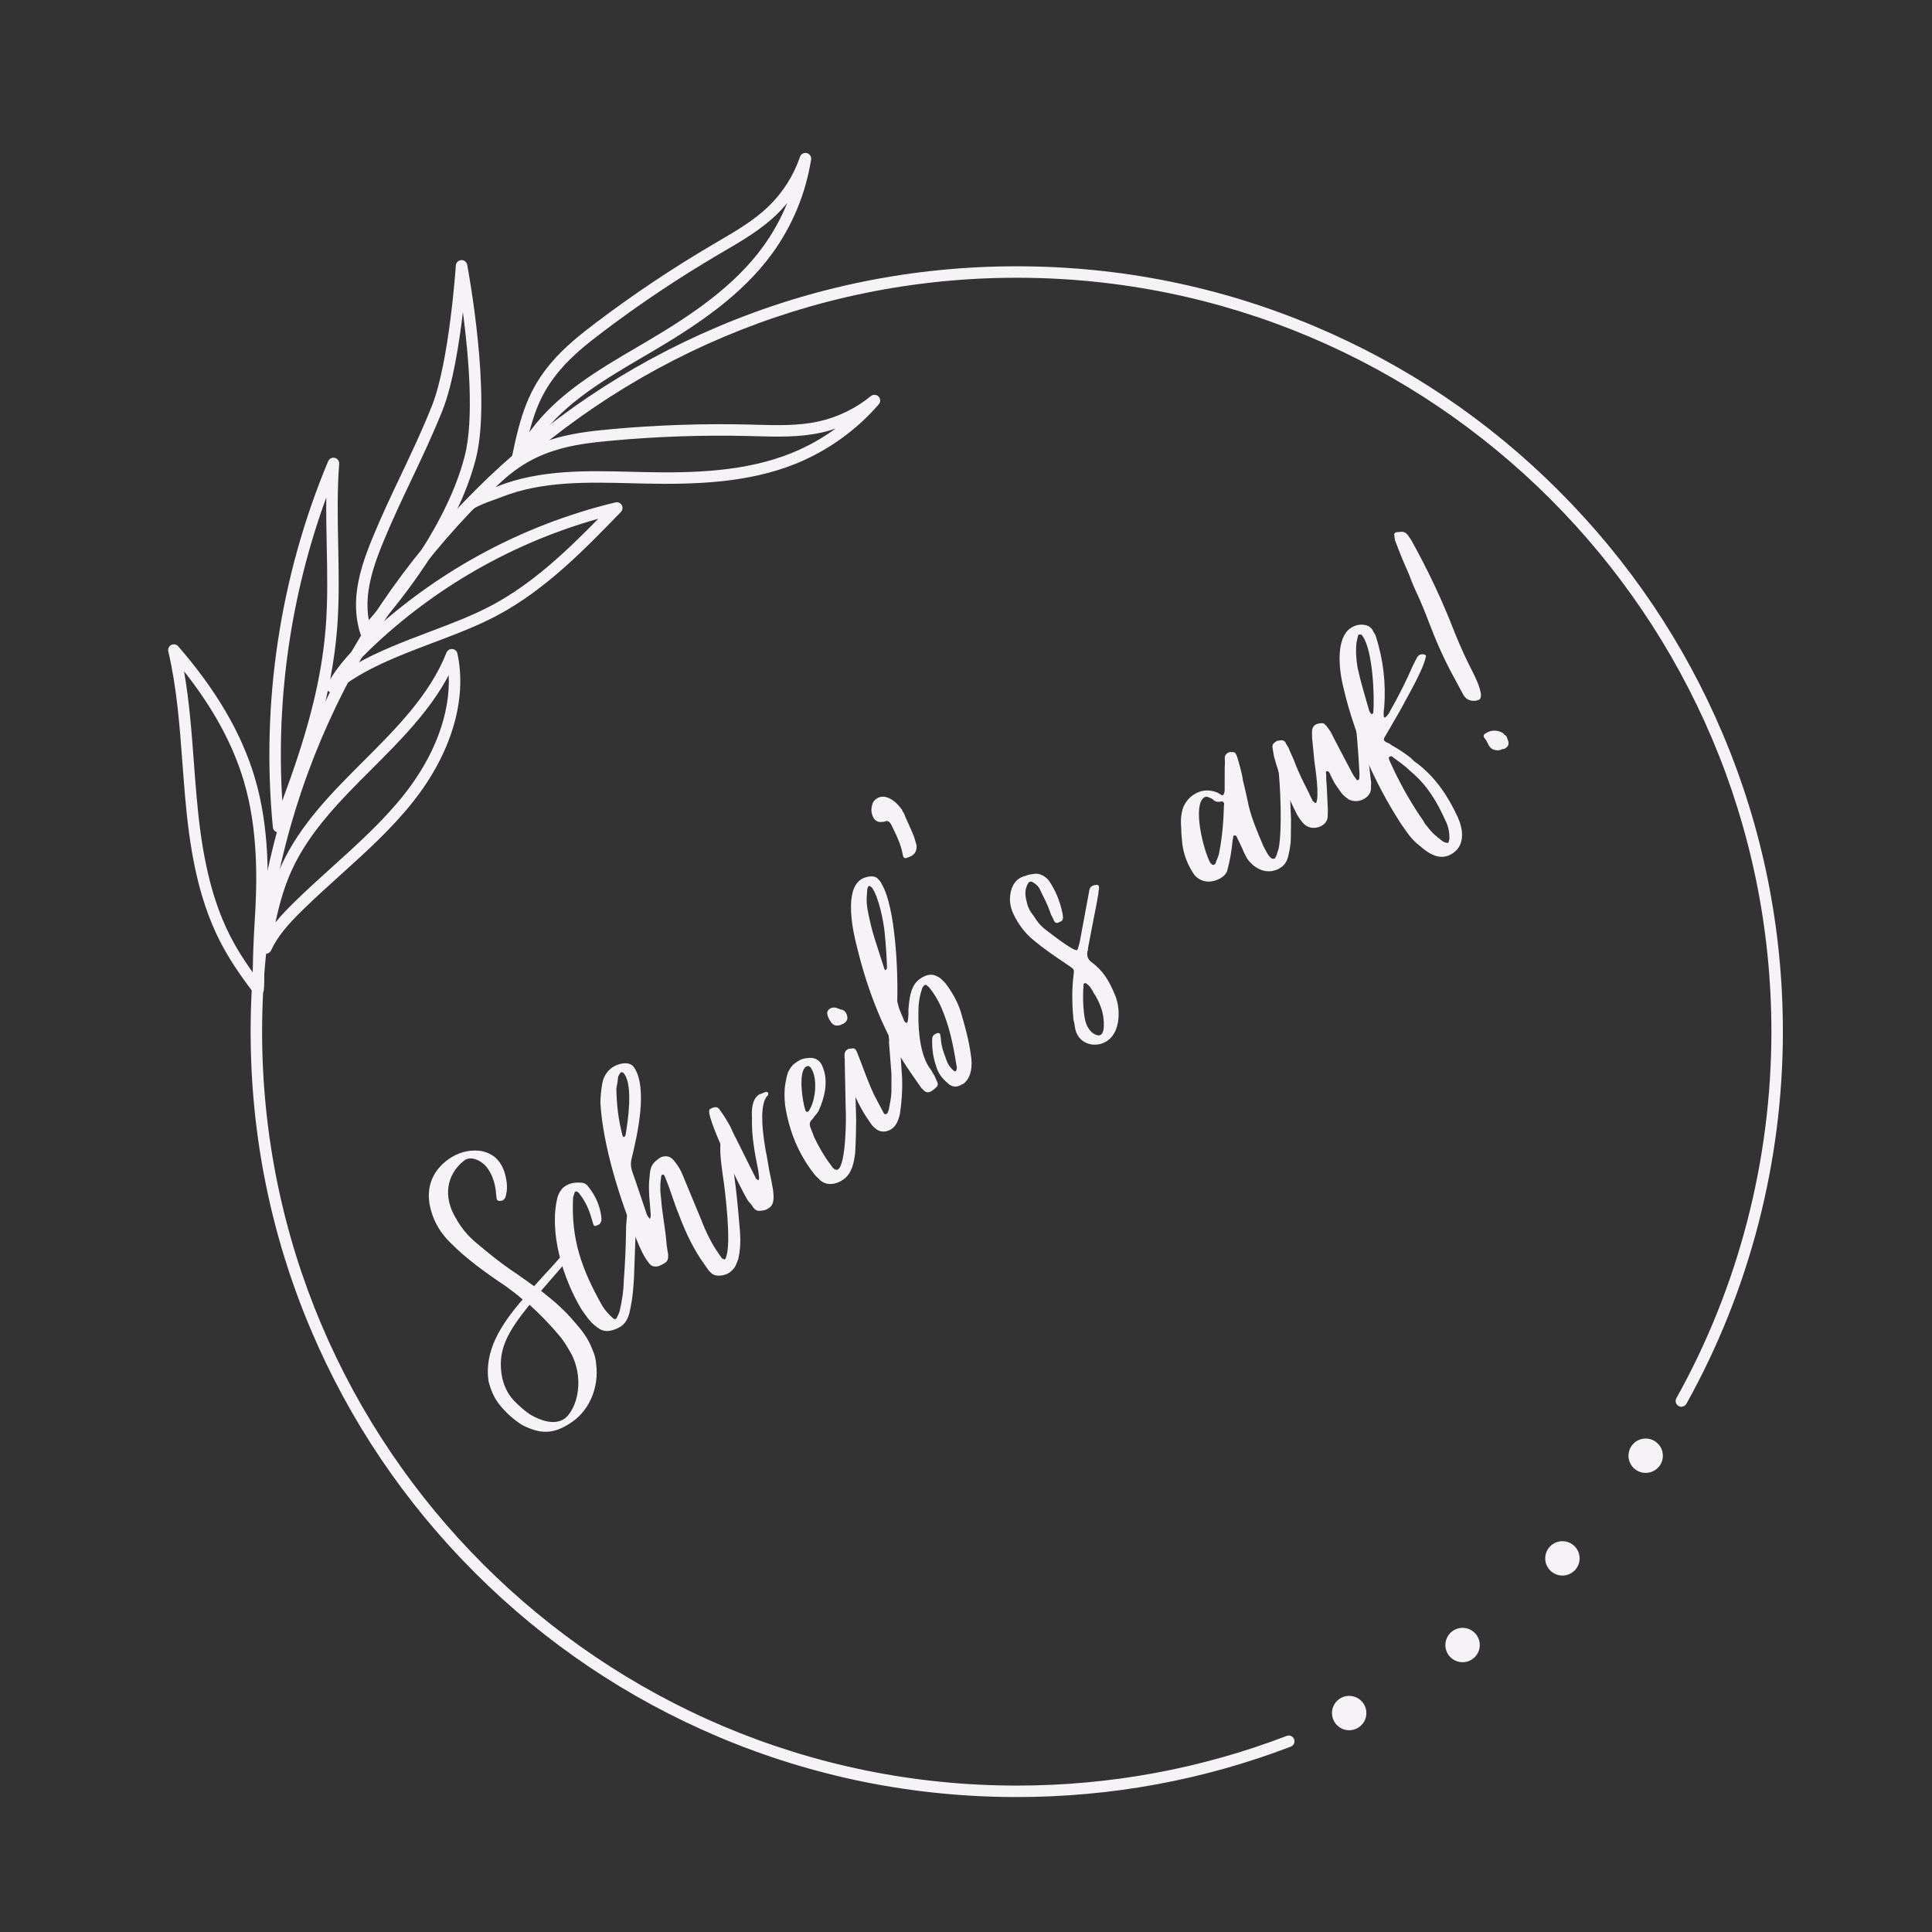<svg xmlns="http://www.w3.org/2000/svg" xmlns:xlink="http://www.w3.org/1999/xlink" width="500" zoomAndPan="magnify" viewBox="0 0 375 375" height="500" preserveAspectRatio="xMidYMid meet" version="1.0"><rect x="0" y="0" width="375" height="375" fill="#333333" stroke="none"/><defs><g/><clipPath id="bd0730883b"><path d="M 48 51 L 346.055 51 L 346.055 348.938 L 48 348.938 Z M 48 51 " clip-rule="nonzero"/></clipPath><clipPath id="ba92449326"><path d="M 99 29.438 L 158 29.438 L 158 91 L 99 91 Z M 99 29.438 " clip-rule="nonzero"/></clipPath><clipPath id="0f5fe287de"><path d="M 32.555 125 L 52 125 L 52 194 L 32.555 194 Z M 32.555 125 " clip-rule="nonzero"/></clipPath></defs><g clip-path="url(#bd0730883b)"><path fill="#f5f3f6" d="M 197.352 348.805 C 177.277 348.805 157.801 344.875 139.469 337.129 C 121.762 329.648 105.855 318.938 92.203 305.293 C 78.547 291.648 67.824 275.762 60.332 258.074 C 52.578 239.758 48.648 220.301 48.648 200.246 C 48.648 180.191 52.578 160.734 60.332 142.418 C 67.824 124.73 78.547 108.84 92.203 95.199 C 105.859 81.559 121.762 70.844 139.469 63.363 C 157.801 55.613 177.277 51.688 197.352 51.688 C 217.426 51.688 236.902 55.613 255.234 63.363 C 272.941 70.844 288.848 81.555 302.5 95.199 C 316.156 108.844 326.879 124.73 334.371 142.418 C 342.125 160.734 346.055 180.191 346.055 200.246 C 346.055 225.539 339.578 250.516 327.328 272.473 C 327.027 273.008 326.352 273.203 325.816 272.902 C 325.277 272.602 325.086 271.93 325.383 271.391 C 337.453 249.762 343.828 225.16 343.828 200.246 C 343.828 119.559 278.117 53.91 197.352 53.91 C 116.586 53.91 50.875 119.559 50.875 200.246 C 50.875 280.934 116.586 346.582 197.352 346.582 C 215.41 346.582 233.039 343.34 249.75 336.941 C 250.324 336.723 250.965 337.008 251.188 337.582 C 251.406 338.156 251.121 338.797 250.547 339.02 C 233.578 345.512 215.684 348.805 197.352 348.805 Z M 197.352 348.805 " fill-opacity="1" fill-rule="nonzero"/></g><g clip-path="url(#ba92449326)"><path fill="#f5f3f6" d="M 100.418 90.176 C 100.293 90.176 100.176 90.156 100.055 90.117 C 99.527 89.934 99.215 89.391 99.328 88.848 C 101.027 80.496 102.602 75.613 106.953 70.449 C 109.562 67.355 112.812 64.801 115.656 62.645 C 122.855 57.191 130.461 52.102 138.262 47.52 L 139.375 46.863 C 142.801 44.863 146.34 42.797 149.172 40.059 C 151.934 37.387 154.047 34.062 155.281 30.438 C 155.465 29.895 156.043 29.578 156.602 29.715 C 157.16 29.852 157.523 30.398 157.434 30.969 C 156.402 37.539 153.781 43.859 149.855 49.246 C 143.969 57.324 135.348 63.055 126.918 68.043 C 126.215 68.461 125.516 68.871 124.809 69.281 C 117.445 73.602 109.832 78.066 104.809 84.832 C 104.496 85.254 104.152 85.688 103.797 86.133 C 102.898 87.273 101.965 88.457 101.414 89.559 C 101.223 89.945 100.828 90.176 100.418 90.176 Z M 108.656 71.879 C 105.59 75.516 104.023 78.941 102.73 83.895 C 102.832 83.762 102.926 83.637 103.02 83.512 C 108.316 76.375 116.129 71.797 123.688 67.367 C 124.387 66.953 125.09 66.543 125.785 66.133 C 134.016 61.262 142.41 55.688 148.062 47.938 C 149.984 45.297 151.582 42.422 152.805 39.395 C 152.156 40.188 151.461 40.945 150.723 41.656 C 147.695 44.582 144.039 46.715 140.5 48.785 L 139.387 49.438 C 131.664 53.973 124.133 59.016 117 64.418 C 114.129 66.594 111.117 68.961 108.656 71.879 Z M 108.656 71.879 " fill-opacity="1" fill-rule="nonzero"/></g><path fill="#f5f3f6" d="M 91.441 98.832 C 91.117 98.832 90.797 98.691 90.578 98.422 C 90.227 97.988 90.25 97.363 90.633 96.961 C 96.492 90.766 100.414 87.449 106.836 85.363 C 110.684 84.113 114.797 83.66 118.352 83.328 C 127.348 82.496 136.496 82.184 145.539 82.41 L 146.832 82.445 C 150.797 82.551 154.898 82.664 158.754 81.832 C 162.512 81.023 166.066 79.309 169.027 76.887 C 169.477 76.52 170.125 76.559 170.531 76.973 C 170.934 77.383 170.953 78.039 170.574 78.473 C 166.219 83.512 160.656 87.492 154.477 90 C 145.207 93.75 134.855 94.07 125.059 93.859 C 124.246 93.84 123.43 93.82 122.613 93.801 C 114.078 93.582 105.254 93.355 97.406 96.453 C 96.918 96.641 96.398 96.828 95.859 97.027 C 94.492 97.52 93.074 98.031 92.023 98.676 C 91.844 98.781 91.645 98.832 91.441 98.832 Z M 107.527 87.48 C 102.996 88.949 99.859 91.031 96.141 94.555 C 96.293 94.5 96.445 94.441 96.59 94.383 C 104.855 91.121 113.914 91.352 122.676 91.578 C 123.484 91.598 124.297 91.617 125.109 91.637 C 134.676 91.844 144.75 91.539 153.645 87.938 C 156.676 86.711 159.551 85.109 162.191 83.184 C 161.223 83.516 160.23 83.793 159.23 84.008 C 155.109 84.895 150.875 84.777 146.777 84.668 L 145.492 84.633 C 136.531 84.41 127.473 84.719 118.562 85.547 C 114.969 85.875 111.156 86.297 107.527 87.48 Z M 107.527 87.48 " fill-opacity="1" fill-rule="nonzero"/><g clip-path="url(#0f5fe287de)"><path fill="#f5f3f6" d="M 50.102 193.129 C 49.762 193.129 49.434 192.973 49.219 192.695 C 46.359 188.98 44.297 185.812 42.719 182.738 C 38.129 173.781 36.711 163.527 35.93 154.68 C 35.734 152.473 35.566 150.227 35.406 148.055 C 34.871 140.895 34.324 133.484 32.664 126.43 C 32.547 125.934 32.789 125.418 33.246 125.184 C 33.699 124.953 34.258 125.059 34.59 125.449 C 42.043 134.039 46.906 142.383 49.457 150.957 C 52.371 160.762 52.168 171.066 51.664 178.953 C 51.402 183.004 51.281 186.797 51.285 190.551 C 51.285 191.086 51.262 191.598 51.215 192.121 C 51.176 192.578 50.855 192.957 50.418 193.09 C 50.309 193.113 50.207 193.129 50.102 193.129 Z M 44.699 181.723 C 45.836 183.945 47.254 186.227 49.062 188.758 C 49.094 185.539 49.219 182.266 49.438 178.812 C 49.934 171.113 50.137 161.062 47.32 151.594 C 45.195 144.449 41.387 137.453 35.723 130.297 C 36.75 136.145 37.191 142.098 37.625 147.891 C 37.785 150.055 37.949 152.293 38.148 154.484 C 38.906 163.117 40.281 173.105 44.699 181.723 Z M 44.699 181.723 " fill-opacity="1" fill-rule="nonzero"/></g><path fill="#f5f3f6" d="M 51.605 185.121 C 51.5 185.121 51.398 185.105 51.293 185.074 C 50.789 184.926 50.453 184.445 50.496 183.922 C 50.617 182.324 50.875 180.605 51.273 178.668 C 52.16 174.426 53.219 171.031 54.605 167.988 C 58.211 160.066 64.5 153.777 70.582 147.703 C 76.891 141.402 83.414 134.879 86.66 126.676 C 86.84 126.219 87.293 125.938 87.781 125.973 C 88.273 126.016 88.676 126.367 88.781 126.848 C 90.723 135.812 87.562 146.328 80.113 155.691 C 75.949 160.93 70.926 165.457 66.062 169.844 C 63.543 172.121 60.934 174.469 58.496 176.879 C 55.875 179.461 53.879 181.738 52.633 184.438 C 52.617 184.473 52.598 184.508 52.582 184.539 C 52.387 184.902 52.004 185.121 51.605 185.121 Z M 87.09 131.047 C 83.422 138.016 77.707 143.723 72.156 149.273 C 66.215 155.211 60.07 161.352 56.629 168.906 C 55.324 171.773 54.32 174.992 53.473 179.027 C 54.551 177.703 55.742 176.469 56.93 175.297 C 59.406 172.852 62.031 170.484 64.57 168.191 C 69.363 163.871 74.32 159.398 78.371 154.309 C 84.379 146.758 87.445 138.477 87.09 131.047 Z M 87.09 131.047 " fill-opacity="1" fill-rule="nonzero"/><path fill="#f5f3f6" d="M 54.07 161.57 C 54.02 161.57 53.969 161.566 53.918 161.559 C 53.406 161.488 53.012 161.078 52.961 160.566 C 50.633 136.43 54.344 111.863 63.695 89.523 C 63.91 89.02 64.453 88.746 64.984 88.871 C 65.516 88.996 65.875 89.496 65.832 90.039 C 65.43 95.27 65.539 100.637 65.645 105.832 C 65.75 111.203 65.867 116.762 65.418 122.234 C 64.379 134.855 60.547 146.805 55.109 160.863 C 54.941 161.293 54.527 161.57 54.07 161.57 Z M 63.332 96.551 C 56.477 115.32 53.551 135.461 54.789 155.434 C 59.223 143.516 62.301 133.012 63.199 122.047 C 63.641 116.691 63.527 111.191 63.418 105.875 C 63.355 102.812 63.293 99.688 63.332 96.551 Z M 63.332 96.551 " fill-opacity="1" fill-rule="nonzero"/><path fill="#f5f3f6" d="M 64.512 134.473 C 64.266 134.473 64.016 134.391 63.812 134.227 C 63.398 133.891 63.281 133.309 63.531 132.84 C 64.965 130.148 67.133 127.461 70.344 124.383 C 84.035 111.254 101.012 101.965 119.453 97.516 C 119.938 97.398 120.438 97.613 120.684 98.043 C 120.926 98.473 120.859 99.016 120.516 99.371 C 113.359 106.75 105.961 114.379 96.629 119.391 C 92.785 121.457 88.352 123.137 84.062 124.754 C 77.305 127.309 70.32 129.949 65.23 134.219 C 65.02 134.387 64.77 134.473 64.512 134.473 Z M 71.887 125.98 C 70.828 126.996 69.895 127.961 69.066 128.895 C 73.457 126.387 78.422 124.508 83.273 122.672 C 87.691 121.004 91.859 119.43 95.578 117.43 C 103.422 113.215 109.941 107 116.141 100.68 C 99.562 105.348 84.332 114.047 71.887 125.98 Z M 71.887 125.98 " fill-opacity="1" fill-rule="nonzero"/><path fill="#f5f3f6" d="M 71.012 123.801 C 70.938 123.801 70.859 123.793 70.781 123.773 C 70.391 123.691 70.074 123.406 69.953 123.027 C 69.266 120.91 68.984 118.508 69.141 116.09 C 69.41 111.93 70.824 108.016 72.309 104.402 C 74.004 100.266 75.941 96.176 77.816 92.223 C 79.902 87.828 82.059 83.285 83.863 78.703 C 87.211 70.219 88.469 51.711 88.48 51.523 C 88.516 50.965 88.961 50.52 89.523 50.488 C 90.078 50.453 90.578 50.84 90.684 51.391 C 90.879 52.43 95.434 76.941 92.371 89.004 C 88.648 103.652 76.773 117.961 71.836 123.43 C 71.625 123.672 71.324 123.801 71.012 123.801 Z M 71.363 116.234 C 71.27 117.645 71.348 119.047 71.582 120.367 C 76.957 114.176 86.93 101.402 90.215 88.461 C 92.047 81.25 90.953 68.922 89.852 60.57 C 89.125 66.699 87.879 74.59 85.938 79.52 C 84.102 84.168 81.93 88.746 79.832 93.172 C 77.965 97.105 76.043 101.168 74.371 105.246 C 72.957 108.684 71.613 112.398 71.363 116.234 Z M 71.363 116.234 " fill-opacity="1" fill-rule="nonzero"/><path fill="#f5f3f6" d="M 265.215 332.504 C 265.215 332.945 265.129 333.371 264.961 333.777 C 264.789 334.188 264.551 334.547 264.234 334.859 C 263.922 335.172 263.562 335.414 263.152 335.582 C 262.746 335.754 262.32 335.836 261.875 335.836 C 261.434 335.836 261.008 335.754 260.598 335.582 C 260.191 335.414 259.828 335.172 259.516 334.859 C 259.203 334.547 258.961 334.188 258.793 333.777 C 258.625 333.371 258.539 332.945 258.539 332.504 C 258.539 332.062 258.625 331.637 258.793 331.227 C 258.961 330.82 259.203 330.457 259.516 330.145 C 259.828 329.832 260.191 329.594 260.598 329.422 C 261.008 329.254 261.434 329.168 261.875 329.168 C 262.32 329.168 262.746 329.254 263.152 329.422 C 263.562 329.594 263.922 329.832 264.234 330.145 C 264.551 330.457 264.789 330.82 264.961 331.227 C 265.129 331.637 265.215 332.062 265.215 332.504 Z M 265.215 332.504 " fill-opacity="1" fill-rule="nonzero"/><path fill="#f5f3f6" d="M 287.223 319.301 C 287.223 319.742 287.137 320.168 286.969 320.574 C 286.801 320.984 286.559 321.344 286.246 321.656 C 285.934 321.969 285.57 322.211 285.16 322.379 C 284.754 322.551 284.328 322.633 283.887 322.633 C 283.441 322.633 283.016 322.551 282.609 322.379 C 282.199 322.211 281.84 321.969 281.523 321.656 C 281.211 321.344 280.973 320.984 280.801 320.574 C 280.633 320.168 280.547 319.742 280.547 319.301 C 280.547 318.859 280.633 318.434 280.801 318.023 C 280.973 317.613 281.211 317.254 281.523 316.941 C 281.84 316.629 282.199 316.387 282.609 316.219 C 283.016 316.051 283.441 315.965 283.887 315.965 C 284.328 315.965 284.754 316.051 285.16 316.219 C 285.57 316.387 285.934 316.629 286.246 316.941 C 286.559 317.254 286.801 317.613 286.969 318.023 C 287.137 318.434 287.223 318.859 287.223 319.301 Z M 287.223 319.301 " fill-opacity="1" fill-rule="nonzero"/><path fill="#f5f3f6" d="M 306.602 302.48 C 306.602 302.922 306.516 303.348 306.348 303.758 C 306.18 304.164 305.938 304.523 305.625 304.84 C 305.312 305.152 304.949 305.391 304.543 305.562 C 304.133 305.73 303.707 305.816 303.266 305.816 C 302.82 305.816 302.395 305.73 301.988 305.562 C 301.578 305.391 301.219 305.152 300.906 304.84 C 300.59 304.523 300.352 304.164 300.18 303.758 C 300.012 303.348 299.926 302.922 299.926 302.48 C 299.926 302.039 300.012 301.613 300.18 301.203 C 300.352 300.797 300.59 300.434 300.906 300.121 C 301.219 299.809 301.578 299.57 301.988 299.398 C 302.395 299.23 302.82 299.145 303.266 299.145 C 303.707 299.145 304.133 299.23 304.543 299.398 C 304.949 299.57 305.312 299.809 305.625 300.121 C 305.938 300.434 306.18 300.797 306.348 301.203 C 306.516 301.613 306.602 302.039 306.602 302.48 Z M 306.602 302.48 " fill-opacity="1" fill-rule="nonzero"/><path fill="#f5f3f6" d="M 322.762 282.555 C 322.762 282.996 322.68 283.422 322.508 283.828 C 322.34 284.238 322.098 284.598 321.785 284.91 C 321.473 285.223 321.113 285.465 320.703 285.633 C 320.293 285.801 319.867 285.887 319.426 285.887 C 318.984 285.887 318.559 285.801 318.148 285.633 C 317.738 285.465 317.379 285.223 317.066 284.91 C 316.754 284.598 316.512 284.238 316.344 283.828 C 316.172 283.422 316.086 282.996 316.086 282.555 C 316.086 282.109 316.172 281.684 316.344 281.277 C 316.512 280.867 316.754 280.508 317.066 280.195 C 317.379 279.883 317.738 279.641 318.148 279.473 C 318.559 279.305 318.984 279.219 319.426 279.219 C 319.867 279.219 320.293 279.305 320.703 279.473 C 321.113 279.641 321.473 279.883 321.785 280.195 C 322.098 280.508 322.34 280.867 322.508 281.277 C 322.68 281.684 322.762 282.109 322.762 282.555 Z M 322.762 282.555 " fill-opacity="1" fill-rule="nonzero"/><g fill="#f5f3f6" fill-opacity="1"><g transform="translate(103.19, 279.404)"><g><path d="M 7.895 -3.438 C 11.43 -5.898 13.094 -10.453 12.516 -14.68 C 12.449 -15.664 12.195 -16.617 11.754 -17.547 C 10.938 -19.754 9.688 -21.254 8.18 -22.977 C 6.477 -24.98 4.543 -26.723 2.52 -28.297 L 1.828 -28.848 L 8.102 -36.094 L 8.371 -36.59 C 8.395 -36.707 8.289 -37.152 8.035 -37.074 C 7.777 -37 7.59 -36.973 7.523 -36.926 C 7.336 -36.898 7.129 -36.754 6.852 -36.559 C 6.367 -36.223 5.977 -35.746 5.539 -35.34 C 3.938 -33.504 2.148 -31.641 0.477 -29.754 C -0.973 -30.805 -2.422 -31.852 -3.941 -32.852 C -6.316 -34.488 -8.484 -36.273 -10.699 -38.125 C -12.391 -39.52 -13.738 -41.156 -14.832 -43.172 C -17.062 -46.969 -16.707 -51.332 -13.039 -54.191 C -11.652 -55.156 -9.617 -54.004 -8.727 -52.875 C -7.742 -51.605 -7.219 -50.117 -6.973 -48.438 L -6.797 -46.707 C -6.723 -46.449 -6.508 -46.289 -6.203 -46.297 C -5.902 -46.305 -5.645 -46.379 -5.438 -46.523 C -5.367 -46.57 -5.277 -46.738 -5.117 -46.953 C -4.586 -48.555 -4.758 -49.98 -5.188 -51.633 C -5.992 -54.266 -7.613 -55.707 -10.219 -56.055 C -12.309 -56.246 -14.355 -55.641 -16.02 -54.484 C -19.625 -51.977 -20.789 -48.18 -19.367 -43.922 C -18.715 -41.805 -17.48 -39.887 -15.832 -38.258 C -12.652 -35.02 -8.777 -32.262 -4.934 -29.691 C -3.863 -28.895 -2.793 -28.098 -1.742 -27.18 C -6.023 -22.246 -9.246 -17.121 -8.355 -11.262 C -7.922 -9.605 -7.285 -8.098 -6.395 -6.969 C -5.117 -5.285 -3.547 -3.91 -1.859 -2.82 C 1.809 -0.949 4.359 -0.977 7.895 -3.438 Z M 6.43 -4.066 C 4.418 -2.664 1.637 -3.711 -0.285 -4.844 C -1.258 -5.504 -2.047 -6.188 -2.977 -7.082 C -4.434 -8.438 -5.238 -10.035 -5.695 -11.879 C -6.789 -17.289 -4.707 -20.797 -0.41 -26.152 C 1.832 -24.113 3.672 -22.207 5.57 -19.926 C 6.41 -18.867 6.871 -18.055 7.383 -17.176 C 9.637 -13.5 9.699 -8.09 7.164 -4.781 C 6.867 -4.473 6.637 -4.211 6.43 -4.066 Z M 6.43 -4.066 "/></g></g></g><g fill="#f5f3f6" fill-opacity="1"><g transform="translate(122.591, 265.896)"><g><path d="M -2.066 -8.438 C -0.75 -9.355 -0.43 -10.812 -0.176 -12.223 C 0.207 -14.035 0.336 -15.77 0.461 -17.809 L 0.883 -29.32 C 0.879 -29.625 0.918 -29.859 0.914 -30.164 C 0.906 -30.469 0.902 -30.77 0.895 -31.074 L 0.812 -31.637 C 0.738 -31.891 0.406 -32.074 0.148 -31.996 C 0.031 -32.02 -0.176 -31.875 -0.383 -31.73 C -0.59 -31.586 -0.75 -31.371 -0.793 -31.137 L -1.059 -27.969 C -1.102 -24.336 -1.242 -20.844 -1.52 -17.254 C -1.551 -15.379 -1.84 -13.43 -2.336 -11.336 C -2.469 -10.934 -2.648 -10.602 -2.852 -10.156 C -2.871 -10.035 -2.941 -9.988 -3.012 -9.941 C -3.148 -9.844 -3.336 -9.816 -3.551 -9.977 C -4.387 -10.73 -5.152 -11.535 -5.711 -12.484 C -9.668 -19.504 -11.777 -25.34 -11.355 -33.453 C -11.336 -33.57 -11.293 -33.805 -11.203 -33.969 C -11.18 -34.086 -11.09 -34.254 -11.07 -34.371 C -11.051 -34.488 -11.051 -34.488 -10.98 -34.535 C -10.773 -34.68 -10.586 -34.707 -10.441 -34.5 C -10.273 -34.41 -10.18 -34.273 -10.035 -34.062 C -9.047 -32.797 -8.387 -31.402 -7.887 -29.797 L -7.434 -28.262 C -7.359 -28.004 -7.145 -27.844 -6.75 -28.016 C -6.68 -28.066 -6.609 -28.113 -6.543 -28.16 C -6.422 -28.141 -6.422 -28.141 -6.355 -28.188 C -6.008 -28.43 -5.805 -28.879 -5.84 -29.371 C -6.047 -31.59 -6.887 -33.684 -8.375 -35.527 C -8.762 -36.082 -9.258 -36.352 -9.867 -36.34 C -11.066 -36.434 -12.137 -36.199 -12.969 -35.621 C -13.594 -35.188 -14.094 -34.426 -14.379 -33.508 C -16.09 -26.656 -13.285 -17.602 -9.676 -11.68 C -8.566 -10.086 -7.793 -8.977 -6.488 -8.137 C -6.012 -7.75 -5.492 -7.594 -4.836 -7.539 C -3.738 -7.582 -2.949 -7.926 -2.066 -8.438 Z M -2.066 -8.438 "/></g></g></g><g fill="#f5f3f6" fill-opacity="1"><g transform="translate(134.509, 257.598)"><g><path d="M 7.117 -10.613 C 7.324 -10.758 7.621 -11.07 7.922 -11.379 C 8.398 -12.02 8.574 -12.656 8.816 -13.34 C 9.203 -15.152 9.262 -16.84 9.109 -18.688 C 8.887 -21.516 8.617 -24.414 8.281 -27.266 C 7.918 -30 7.582 -32.852 7.359 -35.68 C 7.383 -35.797 7.355 -35.984 7.258 -36.121 C 7.211 -36.191 7.113 -36.332 7.133 -36.449 C 7.086 -36.516 6.918 -36.609 6.801 -36.629 C 6.496 -36.621 6.242 -36.547 5.895 -36.305 C 5.547 -36.066 5.391 -35.852 5.324 -35.5 C 5.203 -33.457 5.523 -31.52 5.773 -29.535 C 6.258 -26.477 7.441 -16.5 6.469 -13.762 C 6.383 -13.293 6.223 -13.078 6.059 -13.168 C 5.941 -13.188 5.891 -13.258 5.773 -13.281 C 5.656 -13.301 5.609 -13.371 5.562 -13.438 L 4.98 -14.27 C 3.633 -16.211 2.559 -18.344 1.691 -20.621 L -1.953 -29.402 C -2.324 -30.379 -2.832 -31.258 -3.531 -32.109 C -4.254 -33.148 -5.172 -33.438 -6.355 -32.922 C -7.949 -31.809 -8.289 -31.266 -8.434 -29.105 C -8.617 -27.746 -8.543 -26.457 -8.473 -25.172 L -8.223 -22.156 C -8.191 -21.664 -8.207 -21.242 -8.363 -21.027 L -8.316 -20.957 C -8.676 -21.328 -8.965 -21.742 -9.066 -22.184 C -9.492 -23.535 -9.988 -24.836 -10.414 -26.188 C -10.84 -27.535 -11.332 -28.836 -11.809 -30.258 C -12.082 -31.094 -12.121 -31.891 -11.902 -32.762 C -10.777 -37.352 -8.715 -46.504 -11.465 -50.453 C -12.383 -51.77 -14.617 -51.141 -15.656 -50.414 C -16.695 -49.691 -17.375 -48.602 -17.609 -47.309 C -17.84 -46.016 -17.934 -44.82 -17.977 -43.555 C -17.48 -35.156 -14.152 -24.613 -10.879 -16.809 C -10.238 -15.297 -9.648 -13.859 -8.664 -12.59 C -8.23 -11.965 -7.754 -11.578 -6.609 -11.859 C -6.078 -12.129 -5.82 -12.203 -5.336 -12.539 C -4.988 -12.781 -4.789 -13.23 -4.82 -13.723 C -4.805 -14.145 -4.859 -14.516 -4.965 -14.961 C -5.016 -15.332 -5.07 -15.707 -5.125 -16.082 C -5.227 -17.555 -5.445 -19.051 -5.66 -20.543 C -5.879 -22.039 -6.098 -23.531 -6.195 -25.008 C -6.414 -26.5 -6.398 -27.953 -6.121 -29.48 C -5.984 -29.578 -5.914 -29.625 -5.797 -29.605 C -5.727 -29.652 -5.68 -29.586 -5.633 -29.516 C -5.438 -29.238 -5.363 -28.98 -5.238 -28.656 C -4.773 -27.543 -4.375 -26.379 -3.977 -25.215 C -3.578 -24.051 -3.18 -22.891 -2.711 -21.773 C -1.398 -18.266 0.191 -14.945 2.383 -11.945 C 2.527 -11.738 2.672 -11.531 2.816 -11.324 C 2.961 -11.113 3.152 -10.836 3.367 -10.68 C 3.871 -10.102 4.508 -9.93 5.371 -10.016 C 6.051 -10.078 6.633 -10.277 7.117 -10.613 Z M -13.277 -36.949 C -13.484 -36.805 -13.582 -36.941 -13.703 -37.27 C -14.492 -40.32 -14.832 -43.172 -14.871 -46.332 C -14.809 -46.684 -14.723 -47.156 -14.66 -47.508 C -14.598 -47.859 -14.582 -48.281 -14.52 -48.637 C -14.43 -48.801 -14.32 -49.086 -14.09 -49.348 C -14.07 -49.465 -13.742 -49.586 -13.598 -49.379 C -13.48 -49.359 -13.434 -49.289 -13.289 -49.082 C -11.648 -46.727 -12.613 -39.984 -13.098 -37.281 C -13.117 -37.164 -13.117 -37.164 -13.188 -37.113 C -13.258 -37.066 -13.258 -37.066 -13.277 -36.949 Z M -13.277 -36.949 "/></g></g></g><g fill="#f5f3f6" fill-opacity="1"><g transform="translate(152.94, 244.766)"><g><path d="M -3.605 -10.352 C -3.121 -10.688 -2.828 -11.301 -2.797 -12.145 C -2.762 -12.688 -2.844 -13.246 -2.879 -13.738 C -3.008 -14.367 -3.117 -15.113 -3.246 -15.746 C -3.375 -16.375 -3.504 -17.004 -3.637 -17.633 C -3.82 -18.637 -3.957 -19.57 -4.141 -20.574 C -4.344 -21.461 -4.48 -22.395 -4.617 -23.328 C -4.941 -25.57 -5.539 -30.711 -3.883 -32.172 C -3.812 -32.223 -3.797 -32.645 -3.848 -32.715 C -3.965 -32.734 -4.129 -32.824 -4.246 -32.844 L -5.223 -32.473 C -5.293 -32.426 -5.363 -32.379 -5.48 -32.398 C -5.547 -32.352 -5.617 -32.301 -5.688 -32.254 C -7.004 -31.336 -7.078 -29.227 -6.977 -27.754 C -7.098 -24.379 -6.441 -20.926 -5.766 -17.59 L -5.598 -16.164 C -5.617 -16.047 -5.637 -15.93 -5.66 -15.812 C -5.68 -15.695 -5.75 -15.648 -5.797 -15.715 C -6.012 -15.875 -6.129 -15.898 -6.18 -15.965 L -10.059 -23.758 C -10.473 -24.5 -10.816 -25.289 -11.207 -26.148 C -11.621 -26.887 -12.133 -27.77 -12.758 -28.668 L -13.387 -29.57 C -13.891 -30.145 -14.746 -29.754 -15.234 -29.414 C -15.273 -29.18 -15.297 -29.062 -15.297 -29.062 C -15.371 -26.953 -9.426 -14.426 -7.828 -11.832 C -7.633 -11.559 -7.441 -11.281 -7.18 -11.051 C -6.988 -10.773 -6.793 -10.496 -6.602 -10.219 C -6.242 -9.852 -5.793 -9.648 -5.164 -9.781 C -4.977 -9.809 -4.672 -9.812 -4.348 -9.938 C -4.09 -10.012 -3.883 -10.156 -3.605 -10.352 Z M -3.605 -10.352 "/></g></g></g><g fill="#f5f3f6" fill-opacity="1"><g transform="translate(165.274, 236.179)"><g><path d="M -1.621 -7.203 C 0.109 -8.41 0.488 -10.527 0.711 -12.43 C 0.852 -14.586 0.879 -16.766 0.906 -18.941 C 0.848 -20.652 0.812 -22.477 0.754 -24.188 C 0.695 -25.895 0.637 -27.605 0.578 -29.312 C 0.504 -29.57 0.52 -29.992 0.484 -30.48 C 0.453 -30.973 0.348 -31.414 0.203 -31.625 C 0.156 -31.691 -0.008 -31.785 -0.129 -31.805 C -0.41 -31.914 -0.668 -31.84 -0.945 -31.648 C -1.152 -31.504 -1.312 -31.289 -1.352 -31.055 C -1.375 -30.938 -1.348 -30.75 -1.297 -30.68 C -1.32 -30.562 -1.293 -30.375 -1.312 -30.258 L -1.129 -21.129 C -0.996 -19.164 -1.074 -10.262 -2.598 -9.199 C -2.875 -9.008 -3.277 -9.141 -3.684 -9.574 L -4.02 -10.059 C -5.25 -11.676 -6.316 -13.504 -7.195 -15.359 L -7.988 -17.383 C -8.188 -17.965 -8.102 -18.434 -7.734 -18.793 C -7.438 -19.102 -7.254 -19.434 -7.027 -19.695 C -6.797 -19.957 -6.566 -20.223 -6.387 -20.551 C -5.289 -22.965 -4.508 -25.977 -5.426 -28.629 C -5.953 -30.422 -7.047 -31.102 -8.867 -30.762 C -9.73 -30.672 -10.215 -30.336 -10.977 -29.805 C -11.531 -29.418 -11.941 -28.824 -12.324 -28.043 C -12.59 -27.242 -12.715 -26.539 -12.82 -25.949 C -13.074 -24.539 -13.043 -23.02 -12.875 -21.594 C -12.09 -16.48 -10.172 -11.949 -7.047 -8.055 L -6.07 -7.09 C -4.758 -5.945 -2.938 -6.289 -1.621 -7.203 Z M -8.539 -20.391 C -8.797 -20.316 -8.891 -20.457 -8.969 -20.711 C -9.516 -22.387 -10.379 -28.062 -8.855 -29.121 C -8.578 -29.316 -8.273 -29.32 -7.965 -29.023 L -7.867 -28.883 C -6.516 -26.945 -6.941 -22.531 -8.262 -20.586 C -8.281 -20.469 -8.422 -20.371 -8.539 -20.391 Z M -8.539 -20.391 "/></g></g></g><g fill="#f5f3f6" fill-opacity="1"><g transform="translate(176.777, 228.17)"><g><path d="M -3.648 -9.086 C -2.75 -9.711 -2.352 -10.914 -2.113 -11.902 C -1.762 -14.203 -1.598 -16.48 -1.668 -18.797 C -1.77 -20.27 -1.867 -21.746 -1.969 -23.219 C -2.02 -24.621 -2.07 -26.027 -2.172 -27.5 L -2.34 -28.926 C -2.324 -29.348 -2.961 -29.523 -3.355 -29.352 C -3.473 -29.371 -3.613 -29.273 -3.82 -29.129 C -4.098 -28.938 -4.277 -28.605 -4.312 -28.066 C -4.328 -27.645 -4.273 -27.27 -4.27 -26.965 C -4.215 -26.594 -4.16 -26.219 -4.223 -25.867 L -3.746 -19.715 L -3.75 -16.32 C -3.773 -15.172 -4.031 -14.066 -4.262 -12.773 C -4.285 -12.656 -4.352 -12.605 -4.375 -12.488 C -4.395 -12.371 -4.465 -12.324 -4.484 -12.207 C -4.508 -12.09 -4.578 -12.039 -4.715 -11.945 C -4.973 -11.867 -5.09 -11.891 -5.234 -12.098 C -5.598 -12.77 -5.914 -13.371 -6.23 -13.973 C -6.547 -14.578 -6.863 -15.18 -7.18 -15.781 C -8.137 -17.895 -8.879 -19.848 -9.695 -22.055 L -10.488 -24.078 C -10.707 -24.539 -10.969 -24.77 -11.414 -24.668 C -11.902 -24.633 -12.16 -24.559 -12.16 -24.559 L -12.367 -24.414 C -12.922 -24.027 -12.91 -23.418 -12.781 -22.789 C -12.195 -18.258 -10.617 -14.215 -8.156 -10.68 C -7.961 -10.402 -7.77 -10.125 -7.578 -9.848 C -7.383 -9.57 -7.121 -9.344 -6.906 -9.184 C -5.977 -8.289 -4.688 -8.359 -3.648 -9.086 Z M -13.172 -29.41 C -12.965 -29.555 -12.754 -29.699 -12.688 -29.746 C -12.617 -29.797 -12.527 -29.961 -12.367 -30.176 C -12.125 -30.859 -12.543 -31.906 -13.227 -32.148 C -13.578 -32.211 -13.98 -32.344 -14.43 -32.547 C -14.949 -32.699 -15.391 -32.598 -15.738 -32.355 C -16.082 -32.113 -16.266 -31.781 -16.211 -31.41 C -16.129 -30.848 -15.859 -30.316 -15.473 -29.762 C -15.137 -29.277 -14.641 -29.004 -14.008 -29.137 C -13.824 -29.164 -13.637 -29.191 -13.496 -29.285 C -13.426 -29.336 -13.289 -29.43 -13.172 -29.41 Z M -13.172 -29.41 "/></g></g></g><g fill="#f5f3f6" fill-opacity="1"><g transform="translate(185.369, 222.188)"><g><path d="M 1.566 -11.789 C 3.297 -12.996 3.406 -15.645 3.066 -17.465 C 2.68 -20.383 1.898 -23.133 1.07 -25.949 C 0.395 -27.949 -0.625 -29.711 -1.852 -31.324 C -2.113 -31.555 -2.305 -31.832 -2.566 -32.059 C -2.832 -32.289 -3.094 -32.516 -3.375 -32.629 C -4.586 -33.332 -5.746 -32.934 -6.785 -32.207 C -8.449 -31.051 -8.738 -29.102 -8.957 -27.199 C -8.992 -26.66 -9.078 -26.191 -9.043 -25.699 C -9.012 -25.207 -9.094 -24.738 -9.133 -24.199 C -9.152 -24.082 -9.195 -23.844 -9.355 -23.633 C -9.422 -23.582 -9.805 -23.832 -9.879 -24.09 L -10.812 -26.32 C -10.938 -26.645 -10.992 -27.02 -11.066 -27.273 C -11.145 -27.531 -11.266 -27.855 -11.203 -28.207 C -11.051 -33.457 -11.539 -45.98 -14.184 -50.516 C -14.355 -50.91 -14.547 -51.188 -14.859 -51.484 C -15.582 -52.523 -17.492 -52.02 -18.324 -51.438 C -21.441 -49.27 -19.934 -41.781 -18.992 -38.215 C -16.926 -29.777 -13.664 -21.25 -8.645 -14.043 L -7.055 -11.758 C -6.91 -11.547 -6.812 -11.41 -6.668 -11.203 C -6.523 -10.992 -6.426 -10.855 -6.211 -10.695 C -5.707 -10.121 -5.238 -10.035 -4.637 -10.352 C -4.152 -10.691 -3.875 -10.883 -3.715 -11.098 C -3.367 -11.34 -3.234 -11.738 -3.457 -12.203 L -4.02 -13.457 C -4.211 -13.734 -4.406 -14.012 -4.578 -14.406 C -4.77 -14.684 -4.965 -14.961 -5.203 -15.305 C -7.023 -18.363 -7.219 -23.371 -7.078 -26.863 C -6.984 -28.059 -6.793 -29.117 -6.418 -30.203 C -6.398 -30.32 -6.309 -30.484 -6.285 -30.602 C -6.219 -30.652 -6.078 -30.746 -6.059 -30.863 C -5.848 -31.008 -5.641 -31.156 -5.496 -30.945 C -5.234 -30.719 -5.02 -30.559 -4.926 -30.418 C -4.035 -29.289 -3.332 -28.133 -2.77 -26.879 C -1.125 -23.188 -0.344 -19.41 0.273 -15.418 C 0.352 -15.16 0.375 -14.973 0.312 -14.621 C 0.293 -14.504 0.203 -14.34 0.133 -14.289 C -0.004 -14.195 -0.125 -14.215 -0.219 -14.352 C -1.125 -15.062 -1.562 -15.988 -1.867 -17.012 C -2.285 -18.059 -2.637 -19.152 -2.73 -20.32 C -2.734 -20.625 -2.789 -21 -2.863 -21.258 C -2.801 -21.609 -3.203 -21.742 -3.457 -21.664 L -3.992 -21.398 C -4.199 -21.254 -4.359 -21.039 -4.422 -20.688 C -4.52 -18.457 -4.227 -16.707 -3.406 -14.5 C -2.891 -13.316 -2.176 -12.582 -1.176 -11.734 C -0.531 -11.254 0.172 -11.129 1.031 -11.52 C 1.102 -11.57 1.238 -11.664 1.309 -11.715 C 1.426 -11.691 1.496 -11.742 1.566 -11.789 Z M -13.383 -33.996 C -13.539 -33.781 -13.59 -33.852 -13.762 -34.246 C -13.809 -34.316 -13.809 -34.316 -13.789 -34.434 C -13.789 -34.434 -13.789 -34.434 -13.836 -34.504 C -14.309 -35.922 -14.762 -37.457 -15.238 -38.879 C -15.711 -40.297 -16.164 -41.832 -16.496 -43.348 C -16.832 -44.863 -17.188 -46.262 -17.152 -47.832 L -17.043 -49.449 C -17.027 -49.871 -16.758 -50.371 -16.543 -50.211 C -16.328 -50.051 -16.164 -49.961 -16.113 -49.891 C -14.766 -47.949 -13.875 -43.426 -13.641 -41.016 C -13.43 -38.797 -13.27 -36.645 -13.199 -34.328 C -13.223 -34.211 -13.312 -34.043 -13.383 -33.996 Z M -13.383 -33.996 "/></g></g></g><g fill="#f5f3f6" fill-opacity="1"><g transform="translate(200.959, 211.334)"><g><path d="M -23.844 -45.332 C -23.223 -45.766 -22.977 -46.449 -23.066 -47.316 L -23.52 -48.852 C -24.062 -50.223 -24.672 -51.547 -25.238 -52.797 C -25.312 -53.055 -25.438 -53.379 -25.582 -53.59 C -25.727 -53.797 -25.824 -53.934 -25.852 -54.121 C -27.008 -55.785 -29.129 -57.5 -30.859 -56.293 C -31.344 -55.953 -31.594 -55.574 -31.699 -54.988 C -31.875 -54.352 -31.863 -53.742 -31.664 -53.16 C -31.312 -52.066 -30.602 -51.637 -29.598 -51.82 C -29.48 -51.801 -29.293 -51.828 -29.223 -51.875 C -28.691 -52.145 -28.312 -51.895 -27.945 -51.223 C -27.016 -49.297 -26.066 -47.488 -25.719 -45.363 C -25.637 -44.805 -25.309 -44.625 -24.773 -44.891 C -24.516 -44.969 -24.191 -45.09 -23.844 -45.332 Z M -23.844 -45.332 "/></g></g></g><g fill="#f5f3f6" fill-opacity="1"><g transform="translate(212.392, 203.374)"><g><path d="M 2.617 -1.41 C 5.113 -3.148 5.207 -7.742 3.934 -10.457 C 2.926 -12.941 1.664 -15.047 -0.594 -16.664 C -1.285 -17.211 -1.461 -17.91 -1.316 -18.734 C -1.227 -18.898 -1.184 -19.137 -1.211 -19.32 C -0.895 -21.086 -0.508 -22.895 -0.195 -24.66 C 0.172 -26.352 0.484 -28.117 0.801 -29.879 C 0.797 -30.184 0.859 -30.535 0.941 -31.008 C 0.91 -31.496 0.766 -31.707 0.32 -31.602 C 0.02 -31.598 -0.238 -31.52 -0.516 -31.328 C -0.723 -31.184 -0.883 -30.969 -0.945 -30.617 L -2.762 -20.812 C -2.848 -20.344 -3 -19.824 -3.152 -19.305 C -3.176 -19.188 -3.266 -19.023 -3.336 -18.977 C -3.957 -18.539 -9.578 -23.066 -9.742 -23.156 C -10.48 -23.773 -11.129 -24.555 -11.688 -25.504 C -12.383 -26.355 -12.895 -27.238 -13.078 -28.242 C -13.453 -29.52 -13.547 -30.691 -12.848 -31.898 C -12.824 -32.016 -12.758 -32.066 -12.688 -32.113 C -12.48 -32.258 -12.223 -32.332 -12.008 -32.172 C -11.18 -31.723 -10.676 -31.145 -10.43 -30.496 C -9.723 -29.035 -9.039 -27.762 -8.566 -26.34 C -8.492 -26.086 -8.367 -25.758 -8.223 -25.551 C -8.098 -25.227 -7.906 -24.949 -7.828 -24.691 C -7.656 -24.297 -7.328 -24.117 -6.863 -24.336 C -6.793 -24.387 -6.723 -24.434 -6.656 -24.48 C -6.535 -24.461 -6.535 -24.461 -6.469 -24.508 C -6.121 -24.75 -5.988 -25.152 -6.09 -25.594 L -6.172 -26.156 C -6.664 -28.488 -7.551 -30.648 -8.855 -32.52 C -9.812 -33.602 -10.898 -33.977 -12.039 -33.695 C -12.531 -33.66 -13.043 -33.512 -13.438 -33.34 C -13.883 -33.238 -14.277 -33.066 -14.691 -32.773 C -15.316 -32.34 -15.816 -31.582 -16.102 -30.664 C -16.582 -28.988 -16.387 -27.379 -15.629 -25.848 C -14.652 -23.852 -13.375 -22.168 -11.734 -20.844 C -9.781 -19.219 -7.617 -17.742 -5.508 -16.332 C -3.629 -14.965 -3.875 -15.613 -4.109 -13.289 C -4.359 -10.547 -4.281 -7.926 -4.02 -5.328 C -3.895 -5.004 -3.84 -4.629 -3.785 -4.258 C -3.73 -3.883 -3.68 -3.508 -3.555 -3.184 C -2.883 -1.184 -0.871 -0.215 1.227 -0.75 C 1.738 -0.902 2.203 -1.121 2.617 -1.41 Z M 1.309 -2.555 C 1.098 -2.41 0.844 -2.336 0.559 -2.445 C -0.195 -2.645 -0.766 -3.168 -1.227 -3.98 C -2.242 -5.434 -2.27 -10.352 -2.07 -12.137 C -2.148 -12.395 -2.008 -12.488 -1.754 -12.566 C -1.637 -12.543 -1.469 -12.453 -1.422 -12.387 C -1.207 -12.227 -0.945 -11.996 -0.75 -11.719 C -0.559 -11.441 -0.316 -11.094 -0.145 -10.699 C 0.48 -9.801 0.969 -8.805 1.367 -7.641 C 1.789 -6.594 2.277 -3.23 1.309 -2.555 Z M 1.309 -2.555 "/></g></g></g><g fill="#f5f3f6" fill-opacity="1"><g transform="translate(224.241, 195.124)"><g/></g></g><g fill="#f5f3f6" fill-opacity="1"><g transform="translate(242.256, 182.581)"><g><path d="M 6.434 -14.254 C 7.129 -14.734 7.559 -15.445 7.797 -16.438 C 8.012 -17.309 8.16 -18.129 8.258 -19.02 C 8.324 -20.406 8.293 -21.926 8.332 -23.496 L 8.059 -30.098 C 8.066 -30.824 7.957 -31.57 7.918 -32.363 C 7.809 -33.113 7.703 -33.859 7.66 -34.656 C 7.629 -35.148 7.457 -35.543 7.383 -35.797 C 7.383 -35.797 7.332 -35.867 7.188 -36.074 C 6.879 -36.371 6.504 -36.316 6.02 -35.98 C 5.812 -35.836 5.719 -35.672 5.746 -35.484 C 5.664 -35.012 5.695 -34.523 5.801 -34.078 C 6.273 -30.293 6.633 -21.801 5.961 -18.039 C 5.898 -17.688 5.785 -17.402 5.672 -17.117 C 5.609 -16.766 5.5 -16.484 5.32 -16.152 C 5.25 -16.102 5.25 -16.102 5.25 -16.102 C 5.297 -16.035 5.297 -16.035 5.227 -15.984 C 5.02 -15.84 4.785 -15.883 4.5 -15.996 C 3.762 -16.613 3.441 -17.52 2.98 -18.328 C 1.871 -20.953 0.793 -23.391 0.129 -26.117 C -0.234 -27.82 -0.598 -29.523 -1.027 -31.176 C -1.02 -31.902 -2.082 -35.793 -2.324 -36.141 C -2.496 -36.535 -2.777 -36.645 -3.152 -36.59 C -3.504 -36.656 -3.762 -36.578 -4.039 -36.387 C -4.383 -36.145 -4.566 -35.812 -4.531 -35.324 C -4.469 -34.645 -4.508 -34.105 -4.543 -33.566 L -4.547 -29.141 C -4.609 -28.785 -4.652 -28.551 -4.742 -28.387 C -4.742 -28.387 -4.812 -28.336 -5.02 -28.191 L -5.898 -28.715 C -7.645 -29.449 -9.258 -29.254 -10.711 -28.242 C -11.613 -27.613 -12.32 -26.711 -12.719 -25.508 C -12.934 -24.637 -13.082 -23.812 -13.035 -22.715 C -12.977 -22.035 -12.965 -21.426 -12.953 -20.816 C -12.891 -20.141 -12.832 -19.461 -12.77 -18.785 C -12.492 -16.613 -11.699 -14.59 -10.398 -12.719 C -9.031 -11.199 -7.16 -11.168 -5.422 -12.07 L -5.004 -12.359 C -4.52 -12.695 -4.199 -13.125 -4.066 -13.527 C -3.523 -15.551 -3.207 -17.312 -3.016 -19.402 C -2.953 -19.754 -2.91 -19.992 -2.848 -20.344 L -2.707 -20.441 C -2.473 -20.398 -2.355 -20.375 -2.355 -20.375 C -2.309 -20.309 -2.211 -20.168 -2.164 -20.098 C -2.137 -19.914 -2.039 -19.773 -1.992 -19.703 C -1.676 -19.102 -1.426 -18.449 -1.109 -17.848 C -0.863 -17.199 -0.547 -16.594 -0.18 -15.922 C 1.316 -13.773 4.008 -12.566 6.434 -14.254 Z M -6.645 -14.715 C -6.902 -14.641 -7.164 -14.867 -7.402 -15.215 C -8.793 -17.949 -10.766 -26.25 -8.547 -27.793 C -8.27 -27.984 -7.965 -27.992 -7.637 -27.812 C -7.234 -27.68 -7.02 -27.52 -6.855 -27.43 C -6.449 -26.992 -5.93 -26.84 -5.23 -27.016 C -4.973 -27.094 -4.762 -26.934 -4.637 -26.609 C -4.637 -26.609 -4.656 -26.488 -4.68 -26.371 C -4.777 -23.113 -5 -20.184 -5.637 -16.961 C -5.699 -16.609 -5.809 -16.324 -5.922 -16.043 C -6.031 -15.758 -6.215 -15.426 -6.277 -15.074 C -6.297 -14.957 -6.438 -14.859 -6.645 -14.715 Z M -6.645 -14.715 "/></g></g></g><g fill="#f5f3f6" fill-opacity="1"><g transform="translate(260.549, 169.845)"><g><path d="M 4.5 -14.965 C 5.262 -15.496 5.645 -16.273 5.555 -17.141 C 5.594 -17.68 5.605 -18.102 5.531 -18.359 C 4.996 -22.82 4.656 -27.004 4.258 -31.566 L 3.992 -33.129 C 3.863 -33.758 3.461 -33.891 2.93 -33.621 C 2.441 -33.285 2.262 -32.953 2.297 -32.461 C 2.734 -28.137 3.125 -23.883 3.328 -19.602 L 3.277 -18.641 C 3.207 -18.59 3.207 -18.59 3.188 -18.473 C 2.93 -18.398 2.812 -18.418 2.766 -18.488 L 2.09 -19.461 L 0.141 -23.145 C -0.664 -24.742 -1.539 -26.297 -2.246 -27.758 C -2.441 -28.035 -2.633 -28.312 -2.777 -28.52 C -2.922 -28.727 -3.117 -29.004 -3.328 -29.164 C -3.523 -29.441 -3.805 -29.551 -4.25 -29.449 C -4.738 -29.414 -5.066 -29.293 -5.273 -29.148 C -5.688 -28.859 -5.891 -28.41 -5.898 -27.684 C -5.867 -27.191 -5.902 -26.652 -5.82 -26.09 L -5.41 -21.953 C -5.191 -20.461 -4.457 -15.414 -5.062 -14.066 C -5.062 -14.066 -5.133 -14.02 -5.199 -13.973 L -5.316 -13.992 C -5.629 -14.289 -5.844 -14.449 -5.871 -14.637 C -6.234 -15.309 -6.48 -15.961 -6.848 -16.633 C -7.211 -17.305 -7.508 -18.023 -7.871 -18.695 C -8.266 -19.555 -8.703 -20.48 -9.074 -21.457 C -9.398 -22.367 -9.84 -23.293 -10.23 -24.152 C -10.309 -24.41 -10.43 -24.734 -10.625 -25.012 C -10.77 -25.219 -10.961 -25.496 -11.035 -25.754 C -11.277 -26.098 -11.68 -26.23 -12.121 -26.129 L -12.684 -26.047 C -13.168 -25.711 -13.633 -25.488 -13.57 -24.812 L -13.277 -23.059 C -12.188 -18.984 -10.688 -15.5 -8.809 -11.766 C -8.254 -10.816 -7.77 -10.125 -7.129 -9.645 C -6.535 -9.238 -5.945 -9.133 -5.453 -9.164 C -4.848 -9.176 -4.266 -9.375 -3.781 -9.715 C -3.227 -10.102 -2.953 -10.598 -2.848 -11.184 L -2.812 -12.754 L -3.047 -17.527 C -3.082 -18.02 -3.164 -18.578 -3.125 -19.121 C -3.152 -19.305 -3.113 -19.543 -3.188 -19.797 C -3.215 -19.984 -3.191 -20.102 -2.938 -20.176 C -2.82 -20.156 -2.703 -20.137 -2.605 -19.996 C -2.461 -19.789 -2.363 -19.648 -2.336 -19.465 L -2.07 -18.93 C -1.801 -18.398 -1.582 -17.934 -1.289 -17.516 C -0.953 -17.031 -0.613 -16.547 -0.277 -16.062 C 0.059 -15.578 0.535 -15.188 1.18 -14.711 C 2.289 -14.145 3.461 -14.238 4.5 -14.965 Z M 4.5 -14.965 "/></g></g></g><g fill="#f5f3f6" fill-opacity="1"><g transform="translate(275.378, 159.521)"><g><path d="M 6.68 6.047 C 9.105 4.359 8.574 1.23 7.52 -1.02 C 5.684 -4.988 3.293 -8.57 -0.277 -11.332 C -0.82 -11.672 -1.133 -11.969 -1.539 -12.406 C -2.656 -13.273 -3.844 -14.094 -5.172 -14.816 C -5.387 -14.977 -5.551 -15.066 -5.766 -15.227 C -5.93 -15.316 -6.164 -15.355 -6.379 -15.516 C -6.828 -15.719 -6.883 -16.094 -6.562 -16.52 L -3.578 -21.688 C -2.109 -24.457 0.945 -29.672 1.367 -32.023 C 1.527 -32.234 1.266 -32.465 0.914 -32.527 C 0.492 -32.543 0.234 -32.469 0.027 -32.324 C -0.113 -32.227 -0.203 -32.062 -0.363 -31.848 L -1.105 -30.402 C -2.449 -27.309 -3.957 -24.301 -5.633 -21.387 C -5.832 -20.938 -6.062 -20.676 -6.5 -20.27 C -6.449 -20.199 -6.449 -20.199 -6.5 -20.27 C -6.566 -20.223 -6.566 -20.223 -6.617 -20.289 C -6.688 -20.242 -6.734 -20.312 -6.781 -20.379 C -6.844 -21.059 -6.809 -21.598 -6.703 -22.188 C -6.352 -26.855 -6.863 -31.434 -8.34 -36.066 C -8.414 -36.32 -8.512 -36.461 -8.656 -36.668 C -8.801 -36.875 -8.898 -37.016 -8.973 -37.27 C -9.312 -37.754 -9.738 -38.074 -10.328 -38.18 C -11.316 -38.418 -12.32 -38.234 -13.289 -37.559 C -15.922 -35.727 -15.695 -30.227 -14.551 -25.773 C -13.496 -21.16 -11.738 -16.414 -10.352 -12.648 C -8.434 -8.121 -6.168 -3.832 -3.461 0.352 C -2.352 1.945 -1.406 3.449 0.094 4.566 C 1.977 6.238 4.254 7.738 6.68 6.047 Z M 5.703 4.055 C 5.633 4.102 5.516 4.082 5.398 4.059 C 5.047 3.996 4.762 3.887 4.5 3.656 C 3.43 2.859 2.43 2.012 1.656 0.902 C 1.348 0.605 1.105 0.258 0.934 -0.137 C 0.691 -0.484 0.453 -0.828 0.211 -1.176 C -1.988 -4.48 -3.957 -8.047 -5.602 -11.738 C -5.746 -11.945 -5.75 -12.25 -5.828 -12.508 C -5.617 -12.652 -5.551 -12.699 -5.551 -12.699 C -5.293 -12.773 -5.129 -12.684 -5.031 -12.547 L -3.367 -11.34 C -3.059 -11.039 -2.727 -10.859 -2.465 -10.629 C -2.152 -10.332 -1.891 -10.105 -1.578 -9.805 C 1.59 -7.176 3.551 -3.914 5.195 -0.223 C 5.73 0.844 5.965 1.918 5.941 3.066 C 5.918 3.184 5.969 3.254 5.945 3.371 C 5.926 3.488 5.836 3.652 5.816 3.77 C 5.863 3.84 5.84 3.957 5.703 4.055 Z M -9.113 -20.918 C -9.18 -20.871 -9.23 -20.941 -9.277 -21.008 L -9.375 -21.148 C -9.52 -21.355 -9.664 -21.562 -9.645 -21.68 C -10.426 -24.43 -11.273 -27.129 -11.871 -29.906 C -12.137 -31.469 -12.262 -33.129 -12.086 -34.797 L -11.785 -36.137 C -11.766 -36.254 -11.625 -36.352 -11.438 -36.379 C -11.438 -36.379 -11.32 -36.355 -11.086 -36.312 L -10.844 -35.969 C -8.965 -33.266 -8.527 -24.516 -8.836 -21.113 C -8.836 -21.113 -8.902 -21.062 -9.113 -20.918 Z M -9.113 -20.918 "/></g></g></g><g fill="#f5f3f6" fill-opacity="1"><g transform="translate(287.988, 150.741)"><g><path d="M -0.84 -14.949 C -0.633 -15.094 -0.5 -15.496 -0.535 -15.988 C -0.828 -17.738 -1.508 -19.012 -2.219 -20.473 C -3.434 -22.812 -4.562 -25.32 -5.574 -27.805 C -7.973 -34.059 -10.785 -40.02 -14.09 -45.949 L -14.766 -46.922 C -15.008 -47.266 -15.34 -47.449 -15.809 -47.531 C -16.301 -47.5 -16.676 -47.445 -16.98 -47.438 C -17.305 -47.312 -17.465 -47.102 -17.34 -46.773 C -17.332 -46.469 -17.281 -46.098 -17.203 -45.84 C -16.387 -43.633 -15.5 -41.473 -14.543 -39.359 C -13.973 -37.801 -13.332 -36.293 -12.625 -34.832 C -11.984 -33.32 -11.297 -31.742 -10.727 -30.184 C -9.367 -26.605 -7.867 -23.121 -6.043 -19.762 C -5.68 -19.09 -5.312 -18.418 -4.996 -17.816 C -4.633 -17.145 -4.316 -16.543 -3.949 -15.871 C -3.395 -14.922 -2.543 -14.586 -1.422 -14.75 C -1.098 -14.875 -0.91 -14.902 -0.84 -14.949 Z M 4.27 -5.543 C 4.754 -5.883 4.953 -6.332 4.754 -6.91 L 4.383 -7.887 C 4.219 -7.977 4.055 -8.07 3.91 -8.277 C 3.812 -8.414 3.645 -8.504 3.48 -8.598 C 2.418 -9.09 1.434 -9.023 0.484 -8.465 C -0.047 -8.195 -0.16 -7.914 0.18 -7.43 C 0.391 -7.27 0.613 -6.805 0.879 -6.27 C 1.273 -5.414 1.938 -5.051 2.918 -5.117 C 3.105 -5.145 3.293 -5.172 3.43 -5.27 C 3.617 -5.297 3.754 -5.395 3.875 -5.371 C 3.992 -5.352 4.129 -5.445 4.27 -5.543 Z M 4.27 -5.543 "/></g></g></g></svg>